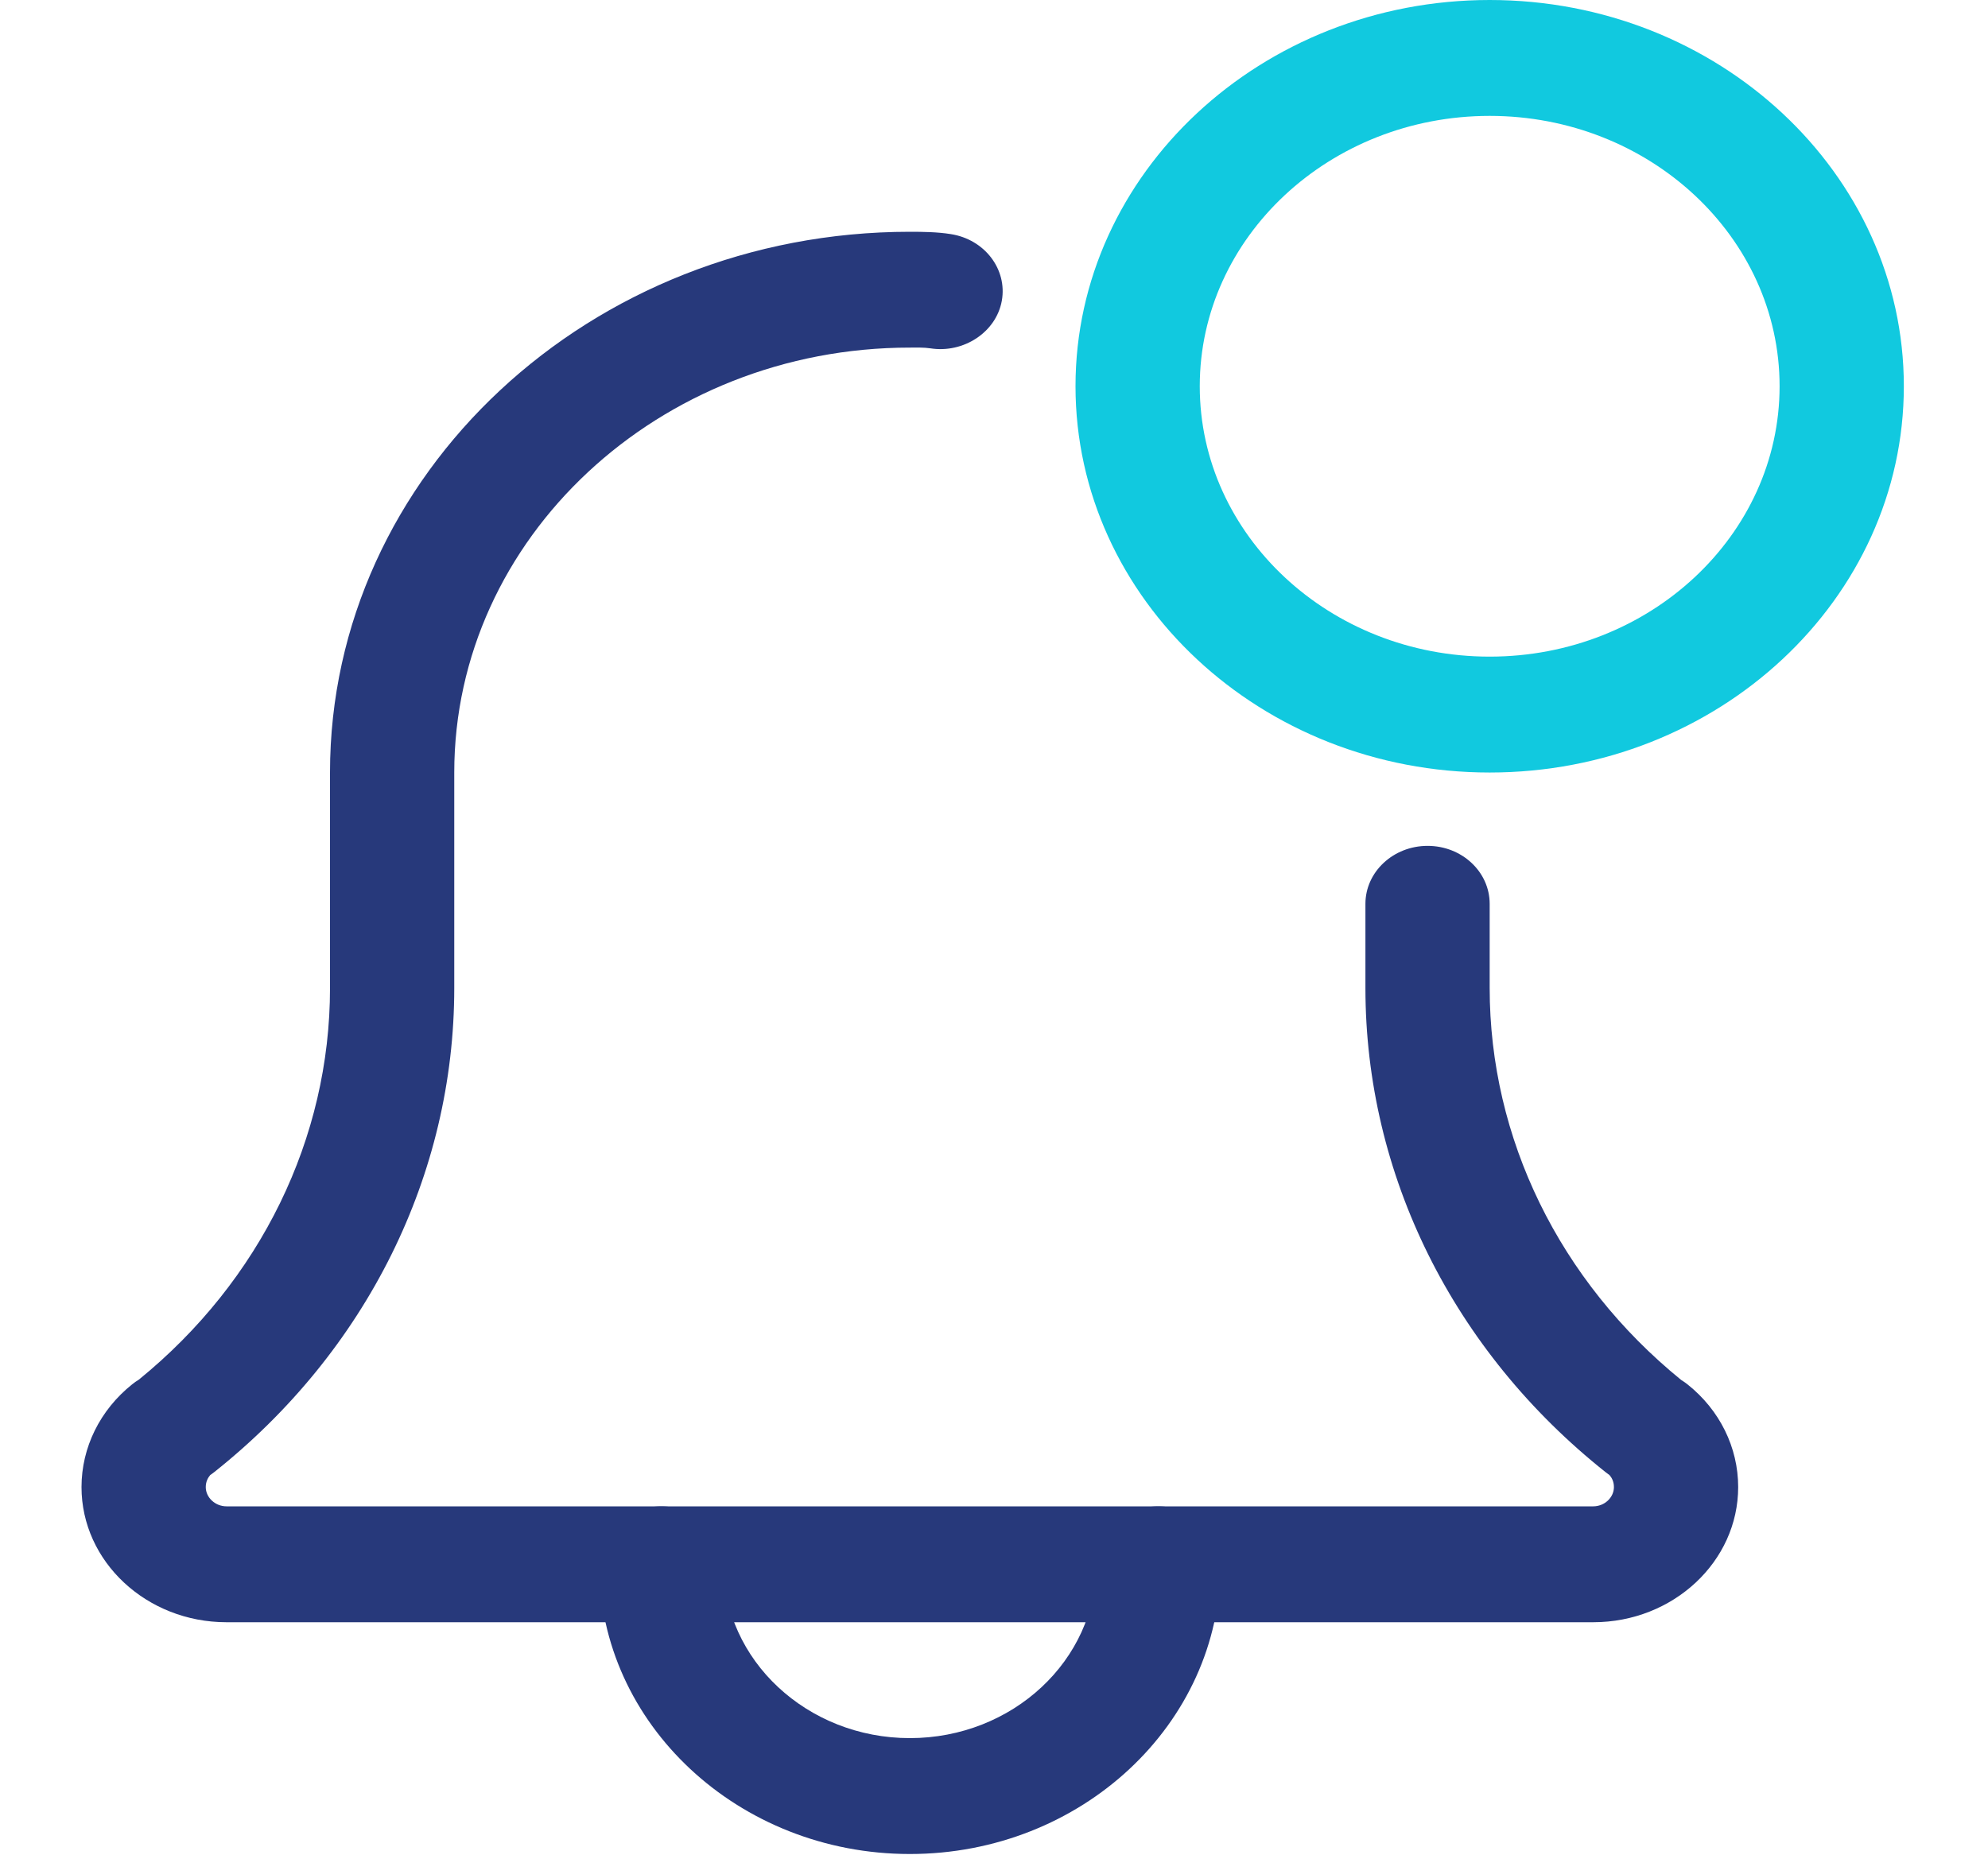 <svg width="30" height="28" viewBox="0 0 30 28" fill="none" xmlns="http://www.w3.org/2000/svg">
<g clip-path="url(#clip0_112_565)">
<path d="M13.73 27.981C11.147 27.981 9.043 26.02 9.043 23.609C9.043 23.126 9.463 22.734 9.98 22.734C10.498 22.734 10.918 23.126 10.918 23.609C10.918 25.056 12.181 26.232 13.73 26.232C15.28 26.232 16.543 25.056 16.543 23.609C16.543 23.126 16.963 22.734 17.48 22.734C17.998 22.734 18.418 23.126 18.418 23.609C18.418 26.02 16.314 27.981 13.73 27.981Z" fill="#27397B"/>
<path d="M24.043 24.483H3.418C2.212 24.483 1.23 23.568 1.23 22.443C1.23 21.846 1.509 21.28 1.995 20.892C2.027 20.866 2.06 20.843 2.095 20.822C3.93 19.329 4.98 17.18 4.98 14.911V11.659C4.98 7.158 8.907 3.498 13.73 3.498C13.93 3.498 14.147 3.501 14.347 3.533C14.858 3.612 15.203 4.063 15.118 4.539C15.033 5.014 14.54 5.336 14.039 5.257C13.939 5.242 13.829 5.246 13.73 5.246C9.941 5.246 6.855 8.123 6.855 11.659V14.911C6.855 17.728 5.532 20.393 3.227 22.222C3.208 22.236 3.192 22.249 3.172 22.262C3.138 22.302 3.105 22.362 3.105 22.443C3.105 22.601 3.248 22.734 3.418 22.734H24.043C24.213 22.734 24.355 22.601 24.355 22.443C24.355 22.361 24.323 22.302 24.288 22.262C24.269 22.249 24.253 22.236 24.234 22.222C21.928 20.392 20.605 17.728 20.605 14.911V13.641C20.605 13.158 21.026 12.766 21.543 12.766C22.061 12.766 22.48 13.158 22.48 13.641V14.911C22.48 17.181 23.532 19.331 25.369 20.826C25.403 20.847 25.435 20.869 25.465 20.893C25.952 21.28 26.23 21.846 26.23 22.443C26.23 23.568 25.249 24.483 24.043 24.483Z" fill="#27397B"/>
<path d="M22.48 11.659C19.034 11.659 16.23 9.044 16.23 5.829C16.23 2.615 19.034 0 22.48 0C25.927 0 28.73 2.615 28.73 5.829C28.73 9.044 25.927 11.659 22.48 11.659ZM22.48 1.749C20.068 1.749 18.105 3.579 18.105 5.829C18.105 8.079 20.068 9.91 22.48 9.91C24.893 9.91 26.855 8.079 26.855 5.829C26.855 3.579 24.893 1.749 22.48 1.749Z" fill="#11C9DF"/>
</g>
<defs>
<clipPath id="clip0_112_565">
<rect width="30" height="27.981" fill="white"/>
</clipPath>
</defs>
</svg>
